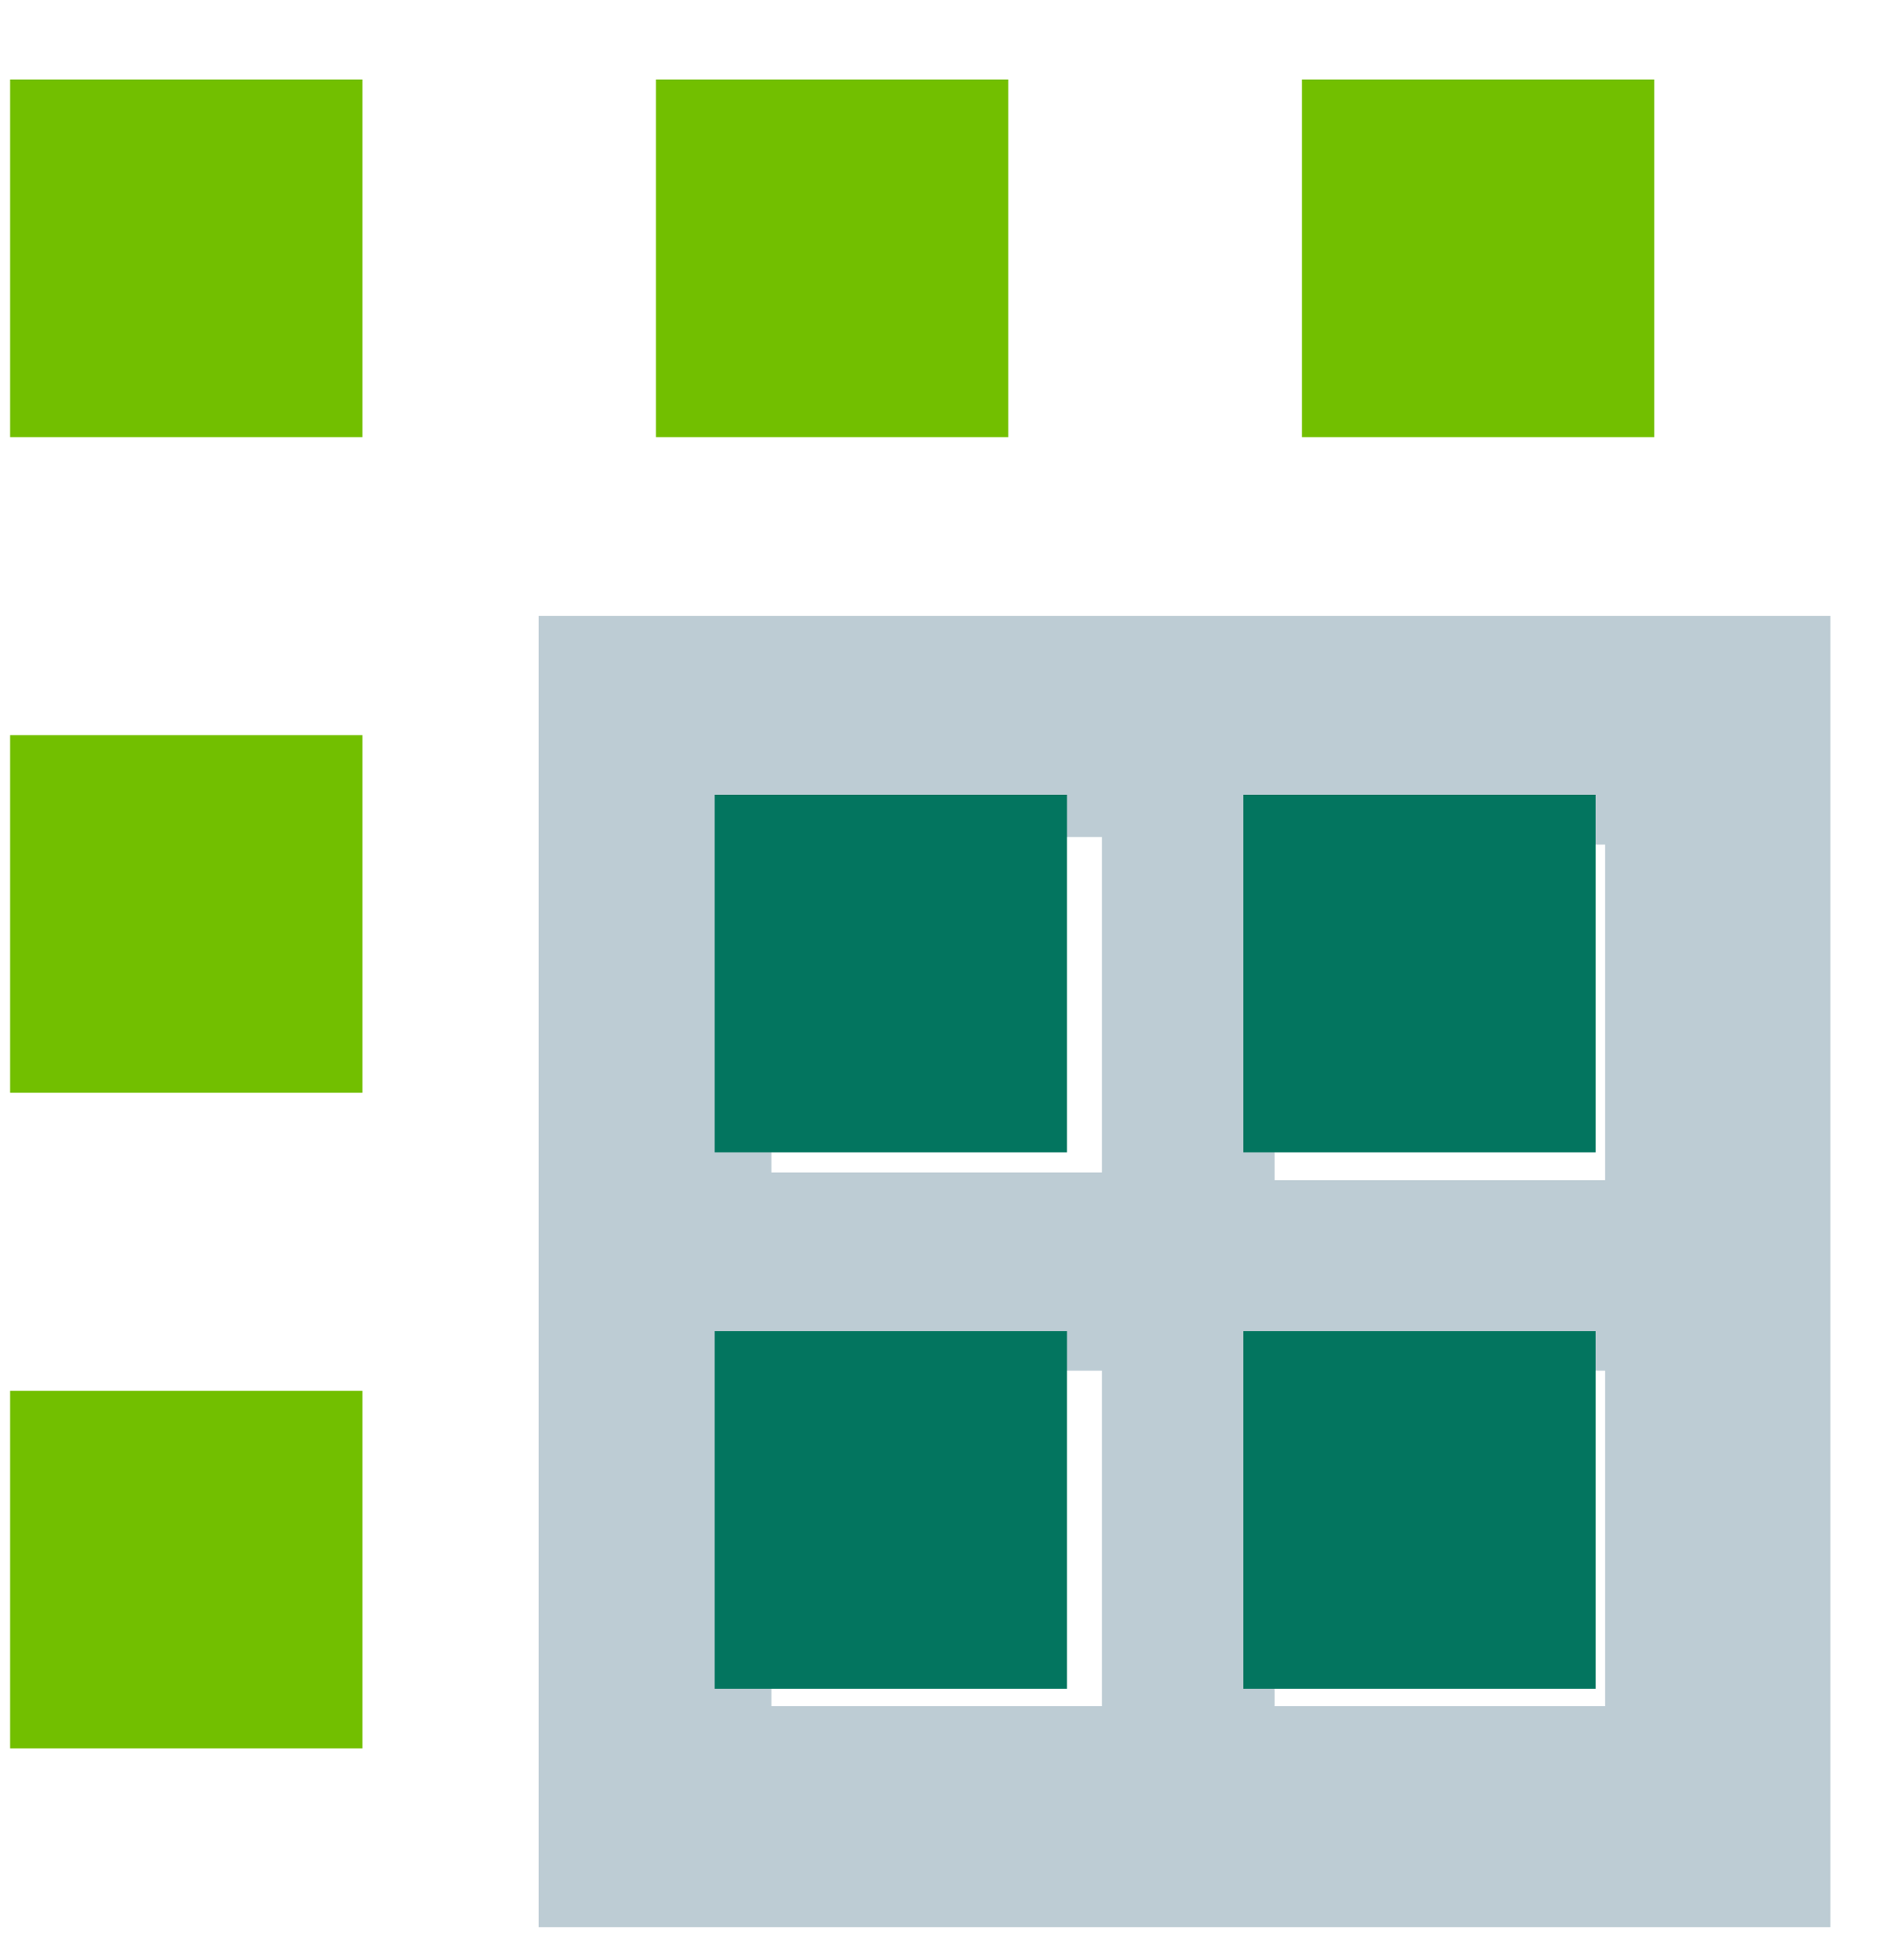 <svg width="23" height="24" viewBox="0 0 23 24" fill="none" xmlns="http://www.w3.org/2000/svg">
<path d="M4.439 0.974H0.124V5.353H4.439V0.974Z" fill="#72BF00"/>
<path d="M12.349 0.974H8.034V5.353H12.349V0.974Z" fill="#72BF00"/>
<path d="M20.26 0.974H15.945V5.353H20.26V0.974Z" fill="#72BF00"/>
<path d="M4.439 9.003H0.124V13.382H4.439V9.003Z" fill="#72BF00"/>
<path d="M4.439 17.032H0.124V21.412H4.439V17.032Z" fill="#72BF00"/>
<path d="M6.596 23.601H22.417V7.543H6.596V23.601ZM15.61 10.344H19.658V14.452H15.61V10.344ZM15.61 16.786H19.658V20.894H15.61V16.786ZM9.447 10.251H13.495V14.358H9.447V10.251ZM9.447 16.786H13.495V20.894H9.447V16.786Z" fill="#BDCCD4"/>
<path d="M13.068 9.733H8.753V14.112H13.068V9.733Z" fill="#03755F"/>
<path d="M19.541 9.733H15.226V14.112H19.541V9.733Z" fill="#03755F"/>
<path d="M13.068 16.302H8.753V20.681H13.068V16.302Z" fill="#03755F"/>
<path d="M19.541 16.302H15.226V20.681H19.541V16.302Z" fill="#03755F"/>
</svg>
